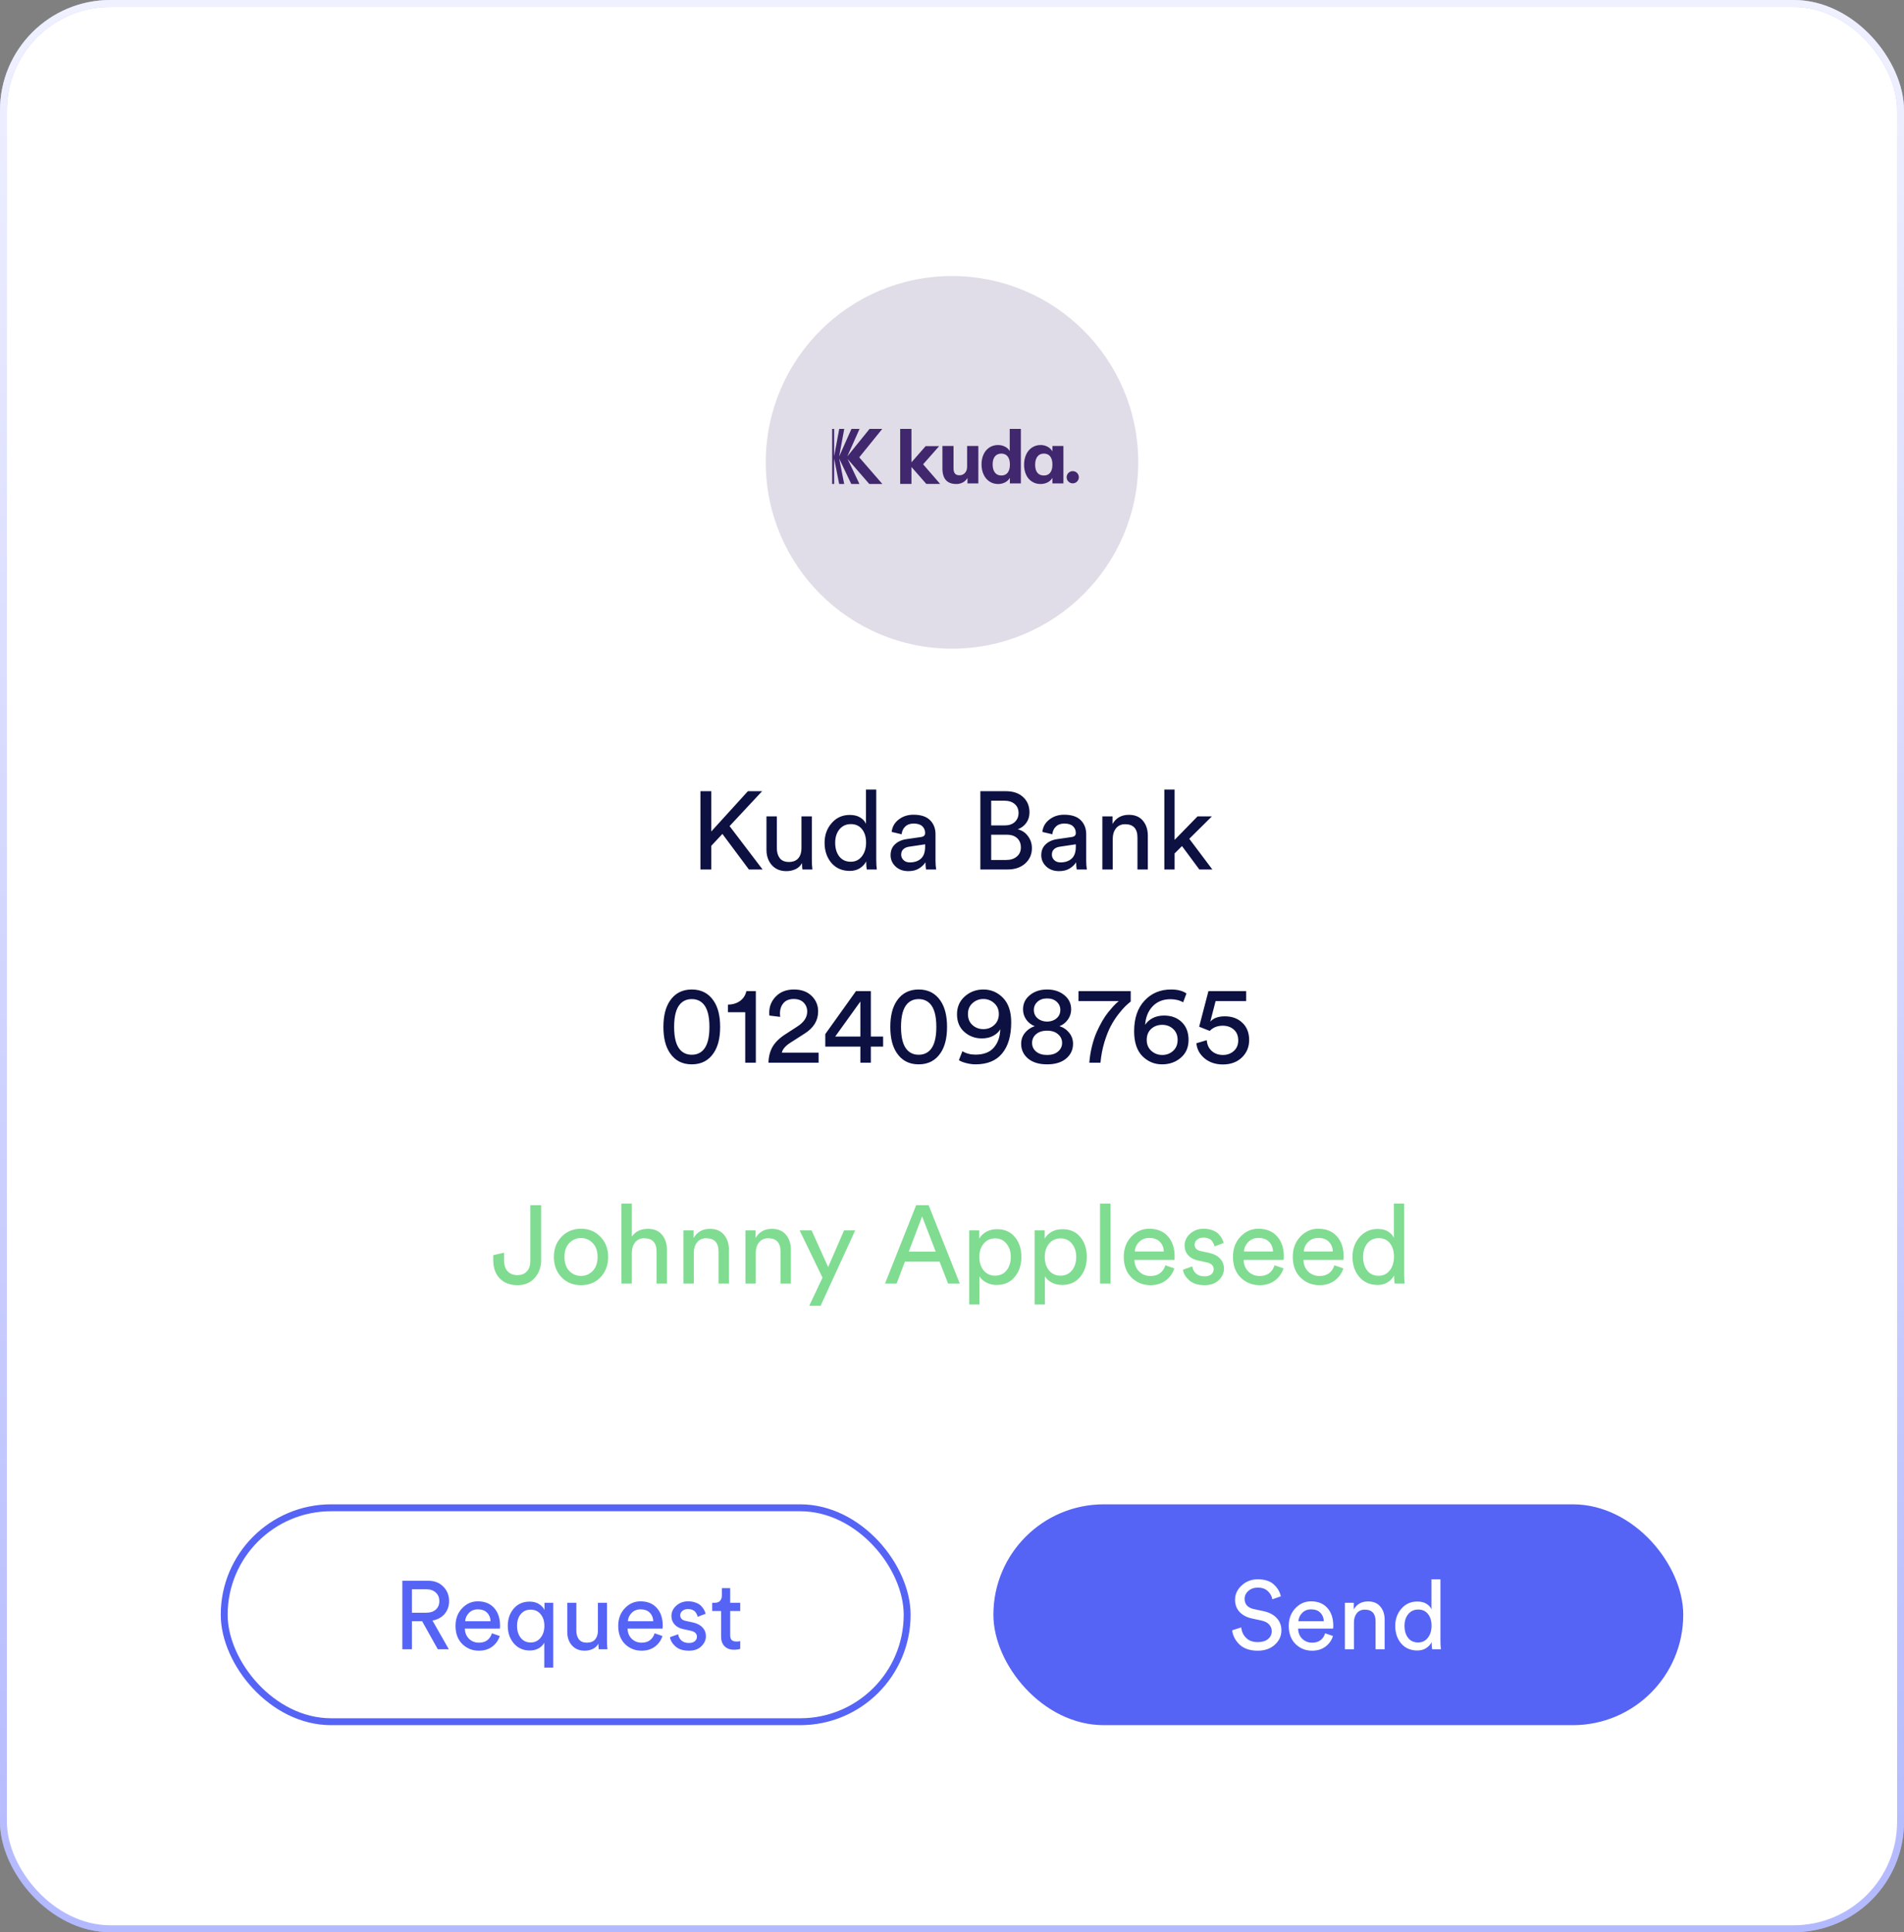 <svg width="276" height="280" viewBox="0 0 276 280" fill="none" xmlns="http://www.w3.org/2000/svg">
<rect x="0" y="0" width="276" height="280" fill="#808080" stroke="none"/>
<rect width="276" height="280" rx="16" fill="white"/>
<rect x="0.5" y="0.5" width="275" height="279" rx="15.5" stroke="#4152FC" stroke-opacity="0.4"/>
<rect x="0.5" y="0.5" width="275" height="279" rx="15.5" stroke="url(#paint0_linear)" stroke-opacity="0.8"/>
<rect x="32.5" y="218.5" width="99" height="31" rx="15.5" fill="white" stroke="#5564F5"/>
<path d="M63.462 239L61.194 234.94H59.709V239H58.324V229.074H62.062C62.976 229.074 63.709 229.359 64.26 229.928C64.82 230.488 65.1 231.188 65.1 232.028C65.1 232.747 64.885 233.363 64.456 233.876C64.026 234.38 63.438 234.702 62.691 234.842L65.058 239H63.462ZM59.709 233.708H61.809C62.37 233.708 62.822 233.559 63.167 233.26C63.513 232.952 63.685 232.541 63.685 232.028C63.685 231.505 63.513 231.09 63.167 230.782C62.822 230.465 62.37 230.306 61.809 230.306H59.709V233.708ZM67.432 234.94H71.114C71.095 234.436 70.927 234.025 70.61 233.708C70.293 233.381 69.845 233.218 69.266 233.218C68.743 233.218 68.314 233.391 67.978 233.736C67.642 234.072 67.46 234.473 67.432 234.94ZM71.31 236.69L72.444 237.082C72.248 237.707 71.884 238.221 71.352 238.622C70.82 239.014 70.176 239.21 69.42 239.21C68.477 239.21 67.675 238.888 67.012 238.244C66.359 237.591 66.032 236.713 66.032 235.612C66.032 234.585 66.349 233.736 66.984 233.064C67.619 232.392 68.375 232.056 69.252 232.056C70.269 232.056 71.063 232.378 71.632 233.022C72.201 233.657 72.486 234.511 72.486 235.584C72.486 235.752 72.477 235.892 72.458 236.004H67.39C67.399 236.601 67.595 237.091 67.978 237.474C68.37 237.857 68.851 238.048 69.42 238.048C70.381 238.048 71.011 237.595 71.31 236.69ZM80.2 241.66H78.898V238.048C78.721 238.393 78.445 238.669 78.072 238.874C77.708 239.079 77.283 239.182 76.798 239.182C75.855 239.182 75.085 238.841 74.488 238.16C73.9 237.469 73.606 236.62 73.606 235.612C73.606 234.623 73.891 233.792 74.46 233.12C75.039 232.439 75.809 232.098 76.77 232.098C77.311 232.098 77.764 232.215 78.128 232.448C78.501 232.681 78.767 232.966 78.926 233.302V232.266H80.2V241.66ZM75.482 233.918C75.127 234.347 74.95 234.912 74.95 235.612C74.95 236.312 75.127 236.891 75.482 237.348C75.846 237.796 76.327 238.02 76.924 238.02C77.512 238.02 77.988 237.796 78.352 237.348C78.725 236.891 78.912 236.312 78.912 235.612C78.912 234.912 78.73 234.347 78.366 233.918C78.002 233.479 77.521 233.26 76.924 233.26C76.317 233.26 75.837 233.479 75.482 233.918ZM86.739 238.188C86.561 238.524 86.291 238.781 85.927 238.958C85.563 239.126 85.171 239.21 84.751 239.21C83.985 239.21 83.374 238.958 82.917 238.454C82.459 237.941 82.231 237.292 82.231 236.508V232.266H83.547V236.312C83.547 236.816 83.668 237.231 83.911 237.558C84.163 237.885 84.55 238.048 85.073 238.048C85.595 238.048 85.992 237.894 86.263 237.586C86.533 237.269 86.669 236.849 86.669 236.326V232.266H87.985V237.754C87.985 238.193 88.008 238.608 88.055 239H86.795C86.757 238.795 86.739 238.524 86.739 238.188ZM91.016 234.94H94.698C94.679 234.436 94.511 234.025 94.194 233.708C93.877 233.381 93.429 233.218 92.85 233.218C92.327 233.218 91.898 233.391 91.562 233.736C91.226 234.072 91.044 234.473 91.016 234.94ZM94.894 236.69L96.028 237.082C95.832 237.707 95.468 238.221 94.936 238.622C94.404 239.014 93.76 239.21 93.004 239.21C92.061 239.21 91.259 238.888 90.596 238.244C89.943 237.591 89.616 236.713 89.616 235.612C89.616 234.585 89.933 233.736 90.568 233.064C91.203 232.392 91.959 232.056 92.836 232.056C93.853 232.056 94.647 232.378 95.216 233.022C95.785 233.657 96.07 234.511 96.07 235.584C96.07 235.752 96.061 235.892 96.042 236.004H90.974C90.983 236.601 91.179 237.091 91.562 237.474C91.954 237.857 92.435 238.048 93.004 238.048C93.965 238.048 94.595 237.595 94.894 236.69ZM97.12 237.25L98.31 236.83C98.356 237.194 98.515 237.497 98.786 237.74C99.056 237.973 99.421 238.09 99.878 238.09C100.233 238.09 100.513 238.006 100.718 237.838C100.923 237.661 101.026 237.446 101.026 237.194C101.026 236.746 100.737 236.457 100.158 236.326L99.01 236.074C98.487 235.962 98.076 235.738 97.778 235.402C97.479 235.066 97.33 234.66 97.33 234.184C97.33 233.605 97.563 233.106 98.03 232.686C98.506 232.266 99.07 232.056 99.724 232.056C100.153 232.056 100.536 232.121 100.872 232.252C101.208 232.373 101.469 232.537 101.656 232.742C101.843 232.947 101.983 233.139 102.076 233.316C102.169 233.493 102.239 233.675 102.286 233.862L101.124 234.296C101.105 234.184 101.073 234.077 101.026 233.974C100.979 233.862 100.905 233.741 100.802 233.61C100.709 233.479 100.569 233.377 100.382 233.302C100.195 233.218 99.976 233.176 99.724 233.176C99.397 233.176 99.126 233.265 98.912 233.442C98.707 233.619 98.604 233.829 98.604 234.072C98.604 234.501 98.861 234.772 99.374 234.884L100.466 235.122C101.063 235.253 101.521 235.495 101.838 235.85C102.165 236.195 102.328 236.62 102.328 237.124C102.328 237.656 102.109 238.137 101.67 238.566C101.241 238.995 100.639 239.21 99.864 239.21C99.033 239.21 98.385 239.005 97.918 238.594C97.451 238.174 97.185 237.726 97.12 237.25ZM105.844 230.138V232.266H107.3V233.456H105.844V236.956C105.844 237.273 105.914 237.507 106.054 237.656C106.203 237.805 106.446 237.88 106.782 237.88C106.978 237.88 107.151 237.861 107.3 237.824V238.944C107.076 239.028 106.777 239.07 106.404 239.07C105.825 239.07 105.368 238.902 105.032 238.566C104.696 238.23 104.528 237.759 104.528 237.152V233.456H103.24V232.266H103.604C103.949 232.266 104.206 232.173 104.374 231.986C104.551 231.79 104.64 231.538 104.64 231.23V230.138H105.844Z" fill="#5564F5"/>
<rect x="144.5" y="218.5" width="99" height="31" rx="15.5" fill="#5564F5" stroke="#5564F5"/>
<path d="M185.667 231.328L184.435 231.762C184.37 231.333 184.16 230.945 183.805 230.6C183.45 230.245 182.96 230.068 182.335 230.068C181.784 230.068 181.327 230.227 180.963 230.544C180.599 230.861 180.417 231.253 180.417 231.72C180.417 232.084 180.524 232.392 180.739 232.644C180.963 232.896 181.28 233.069 181.691 233.162L183.175 233.484C183.996 233.661 184.631 233.997 185.079 234.492C185.527 234.977 185.751 235.57 185.751 236.27C185.751 237.073 185.434 237.763 184.799 238.342C184.164 238.921 183.338 239.21 182.321 239.21C181.21 239.21 180.338 238.921 179.703 238.342C179.078 237.754 178.714 237.059 178.611 236.256L179.927 235.836C179.983 236.433 180.216 236.937 180.627 237.348C181.038 237.759 181.598 237.964 182.307 237.964C182.96 237.964 183.464 237.815 183.819 237.516C184.174 237.217 184.351 236.839 184.351 236.382C184.351 236.009 184.225 235.687 183.973 235.416C183.721 235.136 183.352 234.945 182.867 234.842L181.453 234.534C180.716 234.375 180.128 234.063 179.689 233.596C179.25 233.129 179.031 232.537 179.031 231.818C179.031 231.034 179.348 230.348 179.983 229.76C180.627 229.163 181.402 228.864 182.307 228.864C183.324 228.864 184.104 229.111 184.645 229.606C185.186 230.101 185.527 230.675 185.667 231.328ZM188.215 234.94H191.897C191.879 234.436 191.711 234.025 191.393 233.708C191.076 233.381 190.628 233.218 190.049 233.218C189.527 233.218 189.097 233.391 188.761 233.736C188.425 234.072 188.243 234.473 188.215 234.94ZM192.093 236.69L193.227 237.082C193.031 237.707 192.667 238.221 192.135 238.622C191.603 239.014 190.959 239.21 190.203 239.21C189.261 239.21 188.458 238.888 187.795 238.244C187.142 237.591 186.815 236.713 186.815 235.612C186.815 234.585 187.133 233.736 187.767 233.064C188.402 232.392 189.158 232.056 190.035 232.056C191.053 232.056 191.846 232.378 192.415 233.022C192.985 233.657 193.269 234.511 193.269 235.584C193.269 235.752 193.26 235.892 193.241 236.004H188.173C188.183 236.601 188.379 237.091 188.761 237.474C189.153 237.857 189.634 238.048 190.203 238.048C191.165 238.048 191.795 237.595 192.093 236.69ZM196.265 235.108V239H194.949V232.266H196.237V233.232C196.685 232.457 197.376 232.07 198.309 232.07C199.084 232.07 199.676 232.317 200.087 232.812C200.507 233.307 200.717 233.946 200.717 234.73V239H199.401V234.954C199.401 233.825 198.878 233.26 197.833 233.26C197.338 233.26 196.951 233.437 196.671 233.792C196.4 234.137 196.265 234.576 196.265 235.108ZM203.594 235.612C203.594 236.321 203.767 236.9 204.112 237.348C204.467 237.796 204.952 238.02 205.568 238.02C206.156 238.02 206.628 237.791 206.982 237.334C207.337 236.877 207.514 236.293 207.514 235.584C207.514 234.884 207.342 234.319 206.996 233.89C206.651 233.461 206.18 233.246 205.582 233.246C204.985 233.246 204.504 233.465 204.14 233.904C203.776 234.343 203.594 234.912 203.594 235.612ZM207.528 238.09V237.978C207.351 238.323 207.08 238.613 206.716 238.846C206.362 239.07 205.937 239.182 205.442 239.182C204.481 239.182 203.706 238.846 203.118 238.174C202.54 237.493 202.25 236.639 202.25 235.612C202.25 234.632 202.549 233.801 203.146 233.12C203.744 232.429 204.509 232.084 205.442 232.084C205.993 232.084 206.441 232.196 206.786 232.42C207.132 232.635 207.37 232.901 207.5 233.218V228.864H208.802V237.754C208.802 238.211 208.826 238.627 208.872 239H207.598C207.552 238.739 207.528 238.435 207.528 238.09Z" fill="white"/>
<path d="M108.558 126L104.718 120.848L103.102 122.576V126H101.534V114.656H103.102V120.496L108.414 114.656H110.478L105.758 119.712L110.542 126H108.558ZM116.258 125.072C116.056 125.456 115.746 125.749 115.33 125.952C114.914 126.144 114.466 126.24 113.986 126.24C113.112 126.24 112.413 125.952 111.89 125.376C111.368 124.789 111.106 124.048 111.106 123.152V118.304H112.61V122.928C112.61 123.504 112.749 123.979 113.026 124.352C113.314 124.725 113.757 124.912 114.354 124.912C114.952 124.912 115.405 124.736 115.714 124.384C116.024 124.021 116.178 123.541 116.178 122.944V118.304H117.682V124.576C117.682 125.077 117.709 125.552 117.762 126H116.322C116.28 125.765 116.258 125.456 116.258 125.072ZM121.067 122.128C121.067 122.939 121.264 123.6 121.659 124.112C122.064 124.624 122.619 124.88 123.323 124.88C123.995 124.88 124.533 124.619 124.939 124.096C125.344 123.573 125.547 122.907 125.547 122.096C125.547 121.296 125.349 120.651 124.955 120.16C124.56 119.669 124.021 119.424 123.339 119.424C122.656 119.424 122.107 119.675 121.691 120.176C121.275 120.677 121.067 121.328 121.067 122.128ZM125.563 124.96V124.832C125.36 125.227 125.051 125.557 124.635 125.824C124.229 126.08 123.744 126.208 123.179 126.208C122.08 126.208 121.195 125.824 120.523 125.056C119.861 124.277 119.531 123.301 119.531 122.128C119.531 121.008 119.872 120.059 120.555 119.28C121.237 118.491 122.112 118.096 123.179 118.096C123.808 118.096 124.32 118.224 124.715 118.48C125.109 118.725 125.381 119.029 125.531 119.392V114.416H127.019V124.576C127.019 125.099 127.045 125.573 127.099 126H125.643C125.589 125.701 125.563 125.355 125.563 124.96ZM129.097 123.936C129.097 123.275 129.31 122.747 129.737 122.352C130.164 121.947 130.729 121.696 131.433 121.6L133.513 121.296C133.908 121.243 134.105 121.051 134.105 120.72C134.105 120.315 133.966 119.984 133.689 119.728C133.412 119.472 132.996 119.344 132.441 119.344C131.929 119.344 131.524 119.488 131.225 119.776C130.926 120.053 130.75 120.427 130.697 120.896L129.257 120.56C129.332 119.824 129.668 119.227 130.265 118.768C130.862 118.299 131.577 118.064 132.409 118.064C133.497 118.064 134.302 118.331 134.825 118.864C135.348 119.387 135.609 120.059 135.609 120.88V124.736C135.609 125.195 135.641 125.616 135.705 126H134.233C134.18 125.68 134.153 125.333 134.153 124.96C133.94 125.301 133.625 125.6 133.209 125.856C132.804 126.112 132.292 126.24 131.673 126.24C130.916 126.24 130.297 126.016 129.817 125.568C129.337 125.109 129.097 124.565 129.097 123.936ZM131.881 124.976C132.553 124.976 133.092 124.795 133.497 124.432C133.902 124.069 134.105 123.493 134.105 122.704V122.352L131.753 122.704C131.412 122.757 131.14 122.88 130.937 123.072C130.734 123.264 130.633 123.525 130.633 123.856C130.633 124.155 130.745 124.416 130.969 124.64C131.204 124.864 131.508 124.976 131.881 124.976ZM142.112 114.656H145.808C146.864 114.656 147.696 114.939 148.304 115.504C148.923 116.069 149.232 116.811 149.232 117.728C149.232 118.315 149.077 118.821 148.768 119.248C148.459 119.675 148.048 119.984 147.536 120.176C148.165 120.336 148.661 120.672 149.024 121.184C149.397 121.685 149.584 122.261 149.584 122.912C149.584 123.808 149.259 124.549 148.608 125.136C147.957 125.712 147.115 126 146.08 126H142.112V114.656ZM143.68 119.616H145.632C146.251 119.616 146.741 119.451 147.104 119.12C147.467 118.779 147.648 118.341 147.648 117.808C147.648 117.264 147.461 116.832 147.088 116.512C146.715 116.192 146.208 116.032 145.568 116.032H143.68V119.616ZM143.68 124.624H145.856C146.496 124.624 147.008 124.459 147.392 124.128C147.787 123.797 147.984 123.36 147.984 122.816C147.984 122.251 147.808 121.803 147.456 121.472C147.104 121.131 146.592 120.96 145.92 120.96H143.68V124.624ZM150.941 123.936C150.941 123.275 151.154 122.747 151.581 122.352C152.007 121.947 152.573 121.696 153.277 121.6L155.357 121.296C155.751 121.243 155.949 121.051 155.949 120.72C155.949 120.315 155.81 119.984 155.533 119.728C155.255 119.472 154.839 119.344 154.285 119.344C153.773 119.344 153.367 119.488 153.069 119.776C152.77 120.053 152.594 120.427 152.541 120.896L151.101 120.56C151.175 119.824 151.511 119.227 152.109 118.768C152.706 118.299 153.421 118.064 154.253 118.064C155.341 118.064 156.146 118.331 156.669 118.864C157.191 119.387 157.453 120.059 157.453 120.88V124.736C157.453 125.195 157.485 125.616 157.549 126H156.077C156.023 125.68 155.997 125.333 155.997 124.96C155.783 125.301 155.469 125.6 155.053 125.856C154.647 126.112 154.135 126.24 153.517 126.24C152.759 126.24 152.141 126.016 151.661 125.568C151.181 125.109 150.941 124.565 150.941 123.936ZM153.725 124.976C154.397 124.976 154.935 124.795 155.341 124.432C155.746 124.069 155.949 123.493 155.949 122.704V122.352L153.597 122.704C153.255 122.757 152.983 122.88 152.781 123.072C152.578 123.264 152.477 123.525 152.477 123.856C152.477 124.155 152.589 124.416 152.813 124.64C153.047 124.864 153.351 124.976 153.725 124.976ZM161.3 121.552V126H159.796V118.304H161.268V119.408C161.78 118.523 162.569 118.08 163.636 118.08C164.521 118.08 165.198 118.363 165.668 118.928C166.148 119.493 166.388 120.224 166.388 121.12V126H164.884V121.376C164.884 120.085 164.286 119.44 163.092 119.44C162.526 119.44 162.084 119.643 161.764 120.048C161.454 120.443 161.3 120.944 161.3 121.552ZM175.676 118.304L172.396 121.552L175.74 126H173.852L171.34 122.608L170.268 123.68V126H168.78V114.416H170.268V121.712L173.596 118.304H175.676Z" fill="#0C1142"/>
<path d="M98.631 145.456C98.023 146.096 97.719 147.216 97.719 148.816C97.719 150.416 98.023 151.536 98.631 152.176C99.058 152.624 99.607 152.848 100.279 152.848C100.951 152.848 101.501 152.624 101.927 152.176C102.535 151.536 102.839 150.416 102.839 148.816C102.839 147.216 102.535 146.096 101.927 145.456C101.501 145.008 100.951 144.784 100.279 144.784C99.607 144.784 99.058 145.008 98.631 145.456ZM97.095 152.576C96.477 151.659 96.167 150.405 96.167 148.816C96.167 147.227 96.477 145.973 97.095 145.056C97.831 143.947 98.892 143.392 100.279 143.392C101.666 143.392 102.727 143.947 103.463 145.056C104.082 145.973 104.391 147.227 104.391 148.816C104.391 150.405 104.082 151.659 103.463 152.576C102.727 153.685 101.666 154.24 100.279 154.24C98.892 154.24 97.831 153.685 97.095 152.576ZM109.565 154H108.029V146.688H105.517V145.584C106.221 145.573 106.813 145.392 107.293 145.04C107.773 144.677 108.072 144.208 108.189 143.632H109.565V154ZM113.092 147.36L111.524 147.168C111.513 147.072 111.508 146.933 111.508 146.752C111.508 145.824 111.833 145.035 112.484 144.384C113.135 143.723 114.004 143.392 115.092 143.392C116.169 143.392 117.023 143.701 117.652 144.32C118.281 144.928 118.596 145.68 118.596 146.576C118.596 147.888 117.945 148.955 116.644 149.776L114.596 151.088C113.86 151.557 113.439 152.043 113.332 152.544H118.66V154H111.396C111.417 153.125 111.615 152.357 111.988 151.696C112.372 151.035 112.996 150.427 113.86 149.872L115.588 148.752C116.537 148.144 117.012 147.424 117.012 146.592C117.012 146.08 116.841 145.648 116.5 145.296C116.159 144.944 115.679 144.768 115.06 144.768C114.409 144.768 113.913 144.965 113.572 145.36C113.231 145.755 113.06 146.267 113.06 146.896C113.06 146.992 113.071 147.147 113.092 147.36ZM119.63 151.664V149.856L124.078 143.632H126.238V150.208H128.014V151.664H126.238V154H124.718V151.664H119.63ZM124.718 150.208V145.136L121.07 150.208H124.718ZM131.522 145.456C130.914 146.096 130.61 147.216 130.61 148.816C130.61 150.416 130.914 151.536 131.522 152.176C131.948 152.624 132.498 152.848 133.17 152.848C133.842 152.848 134.391 152.624 134.818 152.176C135.426 151.536 135.73 150.416 135.73 148.816C135.73 147.216 135.426 146.096 134.818 145.456C134.391 145.008 133.842 144.784 133.17 144.784C132.498 144.784 131.948 145.008 131.522 145.456ZM129.986 152.576C129.367 151.659 129.058 150.405 129.058 148.816C129.058 147.227 129.367 145.973 129.986 145.056C130.722 143.947 131.783 143.392 133.17 143.392C134.556 143.392 135.618 143.947 136.354 145.056C136.972 145.973 137.282 147.227 137.282 148.816C137.282 150.405 136.972 151.659 136.354 152.576C135.618 153.685 134.556 154.24 133.17 154.24C131.783 154.24 130.722 153.685 129.986 152.576ZM138.998 153.632L139.51 152.336C140.054 152.667 140.683 152.832 141.398 152.832C142.582 152.832 143.467 152.496 144.054 151.824C144.651 151.141 144.966 150.251 144.998 149.152C144.795 149.525 144.459 149.84 143.99 150.096C143.531 150.352 142.971 150.48 142.31 150.48C141.35 150.48 140.513 150.171 139.798 149.552C139.083 148.923 138.726 148.064 138.726 146.976C138.726 145.931 139.099 145.072 139.846 144.4C140.603 143.728 141.505 143.392 142.55 143.392C143.659 143.392 144.609 143.797 145.398 144.608C146.187 145.419 146.582 146.603 146.582 148.16C146.582 150.101 146.145 151.6 145.27 152.656C144.406 153.712 143.115 154.24 141.398 154.24C140.993 154.24 140.555 154.181 140.086 154.064C139.617 153.947 139.254 153.803 138.998 153.632ZM144.79 146.944C144.79 146.304 144.566 145.781 144.118 145.376C143.67 144.971 143.147 144.768 142.55 144.768C141.942 144.768 141.414 144.971 140.966 145.376C140.529 145.771 140.31 146.293 140.31 146.944C140.31 147.616 140.529 148.149 140.966 148.544C141.403 148.939 141.931 149.136 142.55 149.136C143.158 149.136 143.681 148.939 144.118 148.544C144.566 148.139 144.79 147.605 144.79 146.944ZM151.785 148.048C152.339 148.037 152.798 147.877 153.161 147.568C153.523 147.259 153.705 146.853 153.705 146.352C153.705 145.883 153.529 145.488 153.177 145.168C152.825 144.848 152.361 144.688 151.785 144.688C151.209 144.688 150.745 144.848 150.393 145.168C150.041 145.488 149.865 145.883 149.865 146.352C149.865 146.853 150.046 147.259 150.409 147.568C150.771 147.877 151.23 148.037 151.785 148.048ZM150.185 152.384C150.579 152.715 151.113 152.88 151.785 152.88C152.457 152.88 152.985 152.715 153.369 152.384C153.763 152.053 153.961 151.637 153.961 151.136C153.961 150.624 153.763 150.203 153.369 149.872C152.985 149.531 152.457 149.36 151.785 149.36C151.113 149.36 150.579 149.531 150.185 149.872C149.801 150.203 149.609 150.624 149.609 151.136C149.609 151.637 149.801 152.053 150.185 152.384ZM154.537 153.408C153.865 153.963 152.947 154.24 151.785 154.24C150.622 154.24 149.705 153.963 149.033 153.408C148.361 152.843 148.025 152.128 148.025 151.264C148.025 150.656 148.206 150.128 148.569 149.68C148.942 149.221 149.417 148.896 149.993 148.704C149.502 148.523 149.097 148.213 148.777 147.776C148.457 147.328 148.297 146.827 148.297 146.272C148.297 145.429 148.627 144.741 149.289 144.208C149.95 143.664 150.782 143.392 151.785 143.392C152.787 143.392 153.619 143.664 154.281 144.208C154.942 144.741 155.273 145.429 155.273 146.272C155.273 146.816 155.113 147.312 154.793 147.76C154.473 148.208 154.067 148.523 153.577 148.704C154.153 148.885 154.622 149.205 154.985 149.664C155.358 150.123 155.545 150.656 155.545 151.264C155.545 152.128 155.209 152.843 154.537 153.408ZM163.906 143.632V145.136C163.639 145.349 163.378 145.579 163.122 145.824C162.866 146.069 162.524 146.464 162.098 147.008C161.682 147.552 161.314 148.128 160.994 148.736C160.674 149.344 160.37 150.117 160.082 151.056C159.804 151.984 159.618 152.965 159.522 154H157.906C157.97 153.179 158.098 152.384 158.29 151.616C158.482 150.837 158.706 150.16 158.962 149.584C159.218 149.008 159.49 148.469 159.778 147.968C160.076 147.456 160.364 147.029 160.642 146.688C160.93 146.336 161.186 146.037 161.41 145.792C161.644 145.547 161.831 145.365 161.97 145.248L162.178 145.072H156.338V143.632H163.906ZM171.986 143.968L171.506 145.248C170.994 144.949 170.375 144.8 169.65 144.8C168.594 144.8 167.735 145.147 167.074 145.84C166.423 146.533 166.066 147.424 166.002 148.512C166.237 148.128 166.589 147.808 167.058 147.552C167.538 147.296 168.098 147.168 168.738 147.168C169.794 147.168 170.647 147.483 171.298 148.112C171.959 148.741 172.29 149.605 172.29 150.704C172.29 151.781 171.917 152.64 171.17 153.28C170.423 153.92 169.517 154.24 168.45 154.24C167.341 154.24 166.386 153.84 165.586 153.04C164.797 152.229 164.402 151.029 164.402 149.44C164.402 147.563 164.903 146.085 165.906 145.008C166.909 143.931 168.189 143.392 169.746 143.392C170.695 143.392 171.442 143.584 171.986 143.968ZM166.226 150.704C166.226 151.355 166.45 151.883 166.898 152.288C167.346 152.683 167.869 152.88 168.466 152.88C169.095 152.88 169.623 152.683 170.05 152.288C170.487 151.893 170.706 151.365 170.706 150.704C170.706 150.032 170.487 149.499 170.05 149.104C169.623 148.709 169.095 148.512 168.466 148.512C167.837 148.512 167.303 148.709 166.866 149.104C166.439 149.499 166.226 150.032 166.226 150.704ZM173.427 151.184L174.931 150.736C174.974 151.376 175.209 151.893 175.635 152.288C176.073 152.683 176.617 152.88 177.267 152.88C177.897 152.88 178.425 152.688 178.851 152.304C179.278 151.92 179.491 151.413 179.491 150.784C179.491 150.101 179.278 149.573 178.851 149.2C178.425 148.827 177.891 148.64 177.251 148.64C176.473 148.64 175.843 148.891 175.363 149.392C175.214 149.339 174.969 149.243 174.627 149.104C174.286 148.965 174.019 148.859 173.827 148.784L175.171 143.632H180.643V145.072H176.211L175.443 148.048C175.902 147.536 176.606 147.28 177.555 147.28C178.59 147.28 179.433 147.589 180.083 148.208C180.745 148.827 181.075 149.664 181.075 150.72C181.075 151.723 180.723 152.565 180.019 153.248C179.315 153.92 178.398 154.256 177.267 154.256C176.201 154.256 175.31 153.957 174.595 153.36C173.891 152.763 173.502 152.037 173.427 151.184Z" fill="#0C1142"/>
<path d="M71.5 182.624V181.888L73.068 181.536V182.608C73.068 183.333 73.244 183.877 73.596 184.24C73.948 184.603 74.422 184.784 75.02 184.784C75.596 184.784 76.049 184.603 76.38 184.24C76.71 183.877 76.876 183.371 76.876 182.72V174.656H78.444V182.608C78.444 183.632 78.129 184.496 77.5 185.2C76.881 185.893 76.06 186.24 75.036 186.24C73.937 186.24 73.073 185.915 72.444 185.264C71.814 184.603 71.5 183.723 71.5 182.624ZM82.512 184.176C82.982 184.656 83.552 184.896 84.224 184.896C84.896 184.896 85.462 184.656 85.92 184.176C86.39 183.685 86.624 183.008 86.624 182.144C86.624 181.291 86.39 180.624 85.92 180.144C85.462 179.653 84.896 179.408 84.224 179.408C83.552 179.408 82.982 179.653 82.512 180.144C82.054 180.624 81.824 181.291 81.824 182.144C81.824 183.008 82.054 183.685 82.512 184.176ZM81.392 179.232C82.139 178.453 83.083 178.064 84.224 178.064C85.366 178.064 86.304 178.453 87.04 179.232C87.787 180 88.16 180.971 88.16 182.144C88.16 183.328 87.792 184.309 87.056 185.088C86.32 185.856 85.376 186.24 84.224 186.24C83.072 186.24 82.128 185.856 81.392 185.088C80.656 184.309 80.288 183.328 80.288 182.144C80.288 180.971 80.656 180 81.392 179.232ZM91.589 181.472V186H90.085V174.416H91.589V179.2C92.101 178.453 92.879 178.08 93.925 178.08C94.81 178.08 95.487 178.363 95.957 178.928C96.437 179.493 96.677 180.224 96.677 181.12V186H95.173V181.376C95.173 180.085 94.575 179.44 93.381 179.44C92.826 179.44 92.394 179.632 92.085 180.016C91.775 180.389 91.61 180.875 91.589 181.472ZM100.573 181.552V186H99.069V178.304H100.541V179.408C101.053 178.523 101.842 178.08 102.909 178.08C103.794 178.08 104.472 178.363 104.941 178.928C105.421 179.493 105.661 180.224 105.661 181.12V186H104.157V181.376C104.157 180.085 103.56 179.44 102.365 179.44C101.8 179.44 101.357 179.643 101.037 180.048C100.728 180.443 100.573 180.944 100.573 181.552ZM109.557 181.552V186H108.053V178.304H109.525V179.408C110.037 178.523 110.827 178.08 111.893 178.08C112.779 178.08 113.456 178.363 113.925 178.928C114.405 179.493 114.645 180.224 114.645 181.12V186H113.141V181.376C113.141 180.085 112.544 179.44 111.349 179.44C110.784 179.44 110.341 179.643 110.021 180.048C109.712 180.443 109.557 180.944 109.557 181.552ZM118.958 189.216H117.31L119.23 185.152L115.918 178.304H117.646L120.046 183.616L122.35 178.304H123.966L118.958 189.216ZM137.429 186L136.197 182.832H131.173L129.973 186H128.293L132.805 174.656H134.613L139.125 186H137.429ZM133.669 176.288L131.733 181.376H135.637L133.669 176.288ZM141.979 189.04H140.491V178.304H141.947V179.504C142.171 179.099 142.507 178.768 142.955 178.512C143.403 178.256 143.926 178.128 144.523 178.128C145.632 178.128 146.496 178.507 147.115 179.264C147.744 180.021 148.059 180.981 148.059 182.144C148.059 183.317 147.734 184.288 147.083 185.056C146.443 185.824 145.574 186.208 144.475 186.208C143.91 186.208 143.408 186.091 142.971 185.856C142.534 185.621 142.203 185.323 141.979 184.96V189.04ZM146.523 182.144C146.523 181.365 146.315 180.725 145.899 180.224C145.494 179.712 144.944 179.456 144.251 179.456C143.568 179.456 143.014 179.712 142.587 180.224C142.171 180.725 141.963 181.365 141.963 182.144C141.963 182.944 142.171 183.6 142.587 184.112C143.014 184.613 143.568 184.864 144.251 184.864C144.934 184.864 145.483 184.613 145.899 184.112C146.315 183.6 146.523 182.944 146.523 182.144ZM151.463 189.04H149.975V178.304H151.431V179.504C151.655 179.099 151.991 178.768 152.439 178.512C152.887 178.256 153.41 178.128 154.007 178.128C155.117 178.128 155.981 178.507 156.599 179.264C157.229 180.021 157.543 180.981 157.543 182.144C157.543 183.317 157.218 184.288 156.567 185.056C155.927 185.824 155.058 186.208 153.959 186.208C153.394 186.208 152.893 186.091 152.455 185.856C152.018 185.621 151.687 185.323 151.463 184.96V189.04ZM156.007 182.144C156.007 181.365 155.799 180.725 155.383 180.224C154.978 179.712 154.429 179.456 153.735 179.456C153.053 179.456 152.498 179.712 152.071 180.224C151.655 180.725 151.447 181.365 151.447 182.144C151.447 182.944 151.655 183.6 152.071 184.112C152.498 184.613 153.053 184.864 153.735 184.864C154.418 184.864 154.967 184.613 155.383 184.112C155.799 183.6 156.007 182.944 156.007 182.144ZM160.964 186H159.46V174.416H160.964V186ZM164.498 181.36H168.706C168.685 180.784 168.493 180.315 168.13 179.952C167.768 179.579 167.256 179.392 166.594 179.392C165.997 179.392 165.506 179.589 165.122 179.984C164.738 180.368 164.53 180.827 164.498 181.36ZM168.93 183.36L170.226 183.808C170.002 184.523 169.586 185.109 168.978 185.568C168.37 186.016 167.634 186.24 166.77 186.24C165.693 186.24 164.776 185.872 164.018 185.136C163.272 184.389 162.898 183.387 162.898 182.128C162.898 180.955 163.261 179.984 163.986 179.216C164.712 178.448 165.576 178.064 166.578 178.064C167.741 178.064 168.648 178.432 169.298 179.168C169.949 179.893 170.274 180.869 170.274 182.096C170.274 182.288 170.264 182.448 170.242 182.576H164.45C164.461 183.259 164.685 183.819 165.122 184.256C165.57 184.693 166.12 184.912 166.77 184.912C167.869 184.912 168.589 184.395 168.93 183.36ZM171.474 184L172.834 183.52C172.887 183.936 173.069 184.283 173.378 184.56C173.687 184.827 174.103 184.96 174.626 184.96C175.031 184.96 175.351 184.864 175.586 184.672C175.821 184.469 175.938 184.224 175.938 183.936C175.938 183.424 175.607 183.093 174.946 182.944L173.634 182.656C173.037 182.528 172.567 182.272 172.226 181.888C171.885 181.504 171.714 181.04 171.714 180.496C171.714 179.835 171.981 179.264 172.514 178.784C173.058 178.304 173.703 178.064 174.45 178.064C174.941 178.064 175.378 178.139 175.762 178.288C176.146 178.427 176.445 178.613 176.658 178.848C176.871 179.083 177.031 179.301 177.138 179.504C177.245 179.707 177.325 179.915 177.378 180.128L176.05 180.624C176.029 180.496 175.991 180.373 175.938 180.256C175.885 180.128 175.799 179.989 175.682 179.84C175.575 179.691 175.415 179.573 175.202 179.488C174.989 179.392 174.738 179.344 174.45 179.344C174.077 179.344 173.767 179.445 173.522 179.648C173.287 179.851 173.17 180.091 173.17 180.368C173.17 180.859 173.463 181.168 174.05 181.296L175.298 181.568C175.981 181.717 176.503 181.995 176.866 182.4C177.239 182.795 177.426 183.28 177.426 183.856C177.426 184.464 177.175 185.013 176.674 185.504C176.183 185.995 175.495 186.24 174.61 186.24C173.661 186.24 172.919 186.005 172.386 185.536C171.853 185.056 171.549 184.544 171.474 184ZM180.326 181.36H184.534C184.513 180.784 184.321 180.315 183.958 179.952C183.596 179.579 183.084 179.392 182.422 179.392C181.825 179.392 181.334 179.589 180.95 179.984C180.566 180.368 180.358 180.827 180.326 181.36ZM184.758 183.36L186.054 183.808C185.83 184.523 185.414 185.109 184.806 185.568C184.198 186.016 183.462 186.24 182.598 186.24C181.521 186.24 180.604 185.872 179.846 185.136C179.1 184.389 178.726 183.387 178.726 182.128C178.726 180.955 179.089 179.984 179.814 179.216C180.54 178.448 181.404 178.064 182.406 178.064C183.569 178.064 184.476 178.432 185.126 179.168C185.777 179.893 186.102 180.869 186.102 182.096C186.102 182.288 186.092 182.448 186.07 182.576H180.278C180.289 183.259 180.513 183.819 180.95 184.256C181.398 184.693 181.948 184.912 182.598 184.912C183.697 184.912 184.417 184.395 184.758 183.36ZM188.998 181.36H193.206C193.185 180.784 192.993 180.315 192.63 179.952C192.268 179.579 191.756 179.392 191.094 179.392C190.497 179.392 190.006 179.589 189.622 179.984C189.238 180.368 189.03 180.827 188.998 181.36ZM193.43 183.36L194.726 183.808C194.502 184.523 194.086 185.109 193.478 185.568C192.87 186.016 192.134 186.24 191.27 186.24C190.193 186.24 189.276 185.872 188.518 185.136C187.772 184.389 187.398 183.387 187.398 182.128C187.398 180.955 187.761 179.984 188.486 179.216C189.212 178.448 190.076 178.064 191.078 178.064C192.241 178.064 193.148 178.432 193.798 179.168C194.449 179.893 194.774 180.869 194.774 182.096C194.774 182.288 194.764 182.448 194.742 182.576H188.95C188.961 183.259 189.185 183.819 189.622 184.256C190.07 184.693 190.62 184.912 191.27 184.912C192.369 184.912 193.089 184.395 193.43 183.36ZM197.59 182.128C197.59 182.939 197.787 183.6 198.182 184.112C198.587 184.624 199.142 184.88 199.846 184.88C200.518 184.88 201.057 184.619 201.462 184.096C201.867 183.573 202.07 182.907 202.07 182.096C202.07 181.296 201.873 180.651 201.478 180.16C201.083 179.669 200.545 179.424 199.862 179.424C199.179 179.424 198.63 179.675 198.214 180.176C197.798 180.677 197.59 181.328 197.59 182.128ZM202.086 184.96V184.832C201.883 185.227 201.574 185.557 201.158 185.824C200.753 186.08 200.267 186.208 199.702 186.208C198.603 186.208 197.718 185.824 197.046 185.056C196.385 184.277 196.054 183.301 196.054 182.128C196.054 181.008 196.395 180.059 197.078 179.28C197.761 178.491 198.635 178.096 199.702 178.096C200.331 178.096 200.843 178.224 201.238 178.48C201.633 178.725 201.905 179.029 202.054 179.392V174.416H203.542V184.576C203.542 185.099 203.569 185.573 203.622 186H202.166C202.113 185.701 202.086 185.355 202.086 184.96Z" fill="#80DC91"/>
<circle cx="138" cy="67" r="27" fill="#41276D" fill-opacity="0.16"/>
<path d="M141.817 64.631V70.053H140.244V69.261C140.084 69.536 139.851 69.762 139.571 69.913C139.281 70.066 138.958 70.143 138.63 70.138C137.953 70.138 137.447 69.949 137.112 69.571C136.777 69.193 136.609 68.623 136.61 67.86V64.631H138.223V67.892C138.223 68.548 138.504 68.876 139.067 68.876C139.402 68.876 139.673 68.762 139.88 68.534C140.087 68.306 140.191 68.007 140.19 67.636V64.631H141.817ZM147.983 62.158V70.053H146.389V69.251C146.224 69.529 145.983 69.755 145.695 69.903C145.381 70.063 145.032 70.144 144.679 70.138C144.238 70.145 143.806 70.021 143.437 69.78C143.065 69.531 142.771 69.183 142.587 68.774C142.384 68.344 142.282 67.851 142.282 67.293C142.282 66.736 142.384 66.246 142.587 65.823C142.77 65.422 143.063 65.081 143.432 64.839C143.804 64.604 144.238 64.484 144.678 64.493C145.023 64.489 145.365 64.567 145.673 64.723C145.96 64.865 146.201 65.085 146.368 65.359V62.158H147.983ZM146.071 68.496C146.286 68.222 146.394 67.828 146.394 67.314C146.394 66.807 146.285 66.417 146.067 66.143C145.85 65.869 145.545 65.732 145.154 65.731C144.754 65.731 144.444 65.867 144.223 66.138C144.002 66.409 143.892 66.793 143.892 67.292C143.892 67.805 144.002 68.203 144.223 68.485C144.444 68.766 144.754 68.907 145.154 68.907C145.55 68.908 145.856 68.771 146.071 68.496ZM154.149 64.631V70.053H152.555V69.251C152.39 69.53 152.148 69.756 151.86 69.903C151.545 70.063 151.197 70.143 150.844 70.137C150.404 70.149 149.97 70.03 149.598 69.795C149.226 69.559 148.932 69.219 148.754 68.816C148.55 68.392 148.449 67.902 148.449 67.346C148.449 66.79 148.55 66.294 148.754 65.859C148.936 65.449 149.231 65.099 149.603 64.849C149.972 64.609 150.404 64.485 150.844 64.493C151.198 64.487 151.548 64.572 151.86 64.739C152.148 64.892 152.388 65.121 152.555 65.402V64.631H154.149ZM152.234 68.501C152.449 68.23 152.557 67.838 152.557 67.325C152.557 66.812 152.449 66.418 152.234 66.142C152.019 65.868 151.713 65.73 151.315 65.731C150.916 65.731 150.606 65.874 150.384 66.159C150.163 66.446 150.053 66.842 150.052 67.347C150.052 67.852 150.161 68.238 150.379 68.507C150.596 68.774 150.908 68.907 151.315 68.908C151.713 68.908 152.02 68.773 152.234 68.502V68.501ZM136.282 70.129H134.278L132.122 67.671V70.129H130.487V62.158H132.122V66.999L134.18 64.649H136.141L133.812 67.283L136.282 70.129ZM126.007 70.132L122.869 66.519L124.583 70.132H123.395L121.646 66.449L122.373 70.132H121.643L120.916 66.444V70.132H120.629V62.158H120.916V66.136L121.653 62.158H122.381L121.641 66.153L123.423 62.158H124.598L122.823 66.139L126.046 62.158H127.888L124.554 66.276L127.903 70.132H126.007Z" fill="#41276D"/>
<path d="M155.502 70.044C155.991 70.044 156.387 69.648 156.387 69.159C156.387 68.67 155.991 68.273 155.502 68.273C155.013 68.273 154.617 68.67 154.617 69.159C154.617 69.648 155.013 70.044 155.502 70.044Z" fill="#41276D"/>
<defs>
<linearGradient id="paint0_linear" x1="138" y1="0" x2="138" y2="280" gradientUnits="userSpaceOnUse">
<stop stop-color="white"/>
<stop offset="1" stop-color="white" stop-opacity="0"/>
</linearGradient>
</defs>
</svg>
